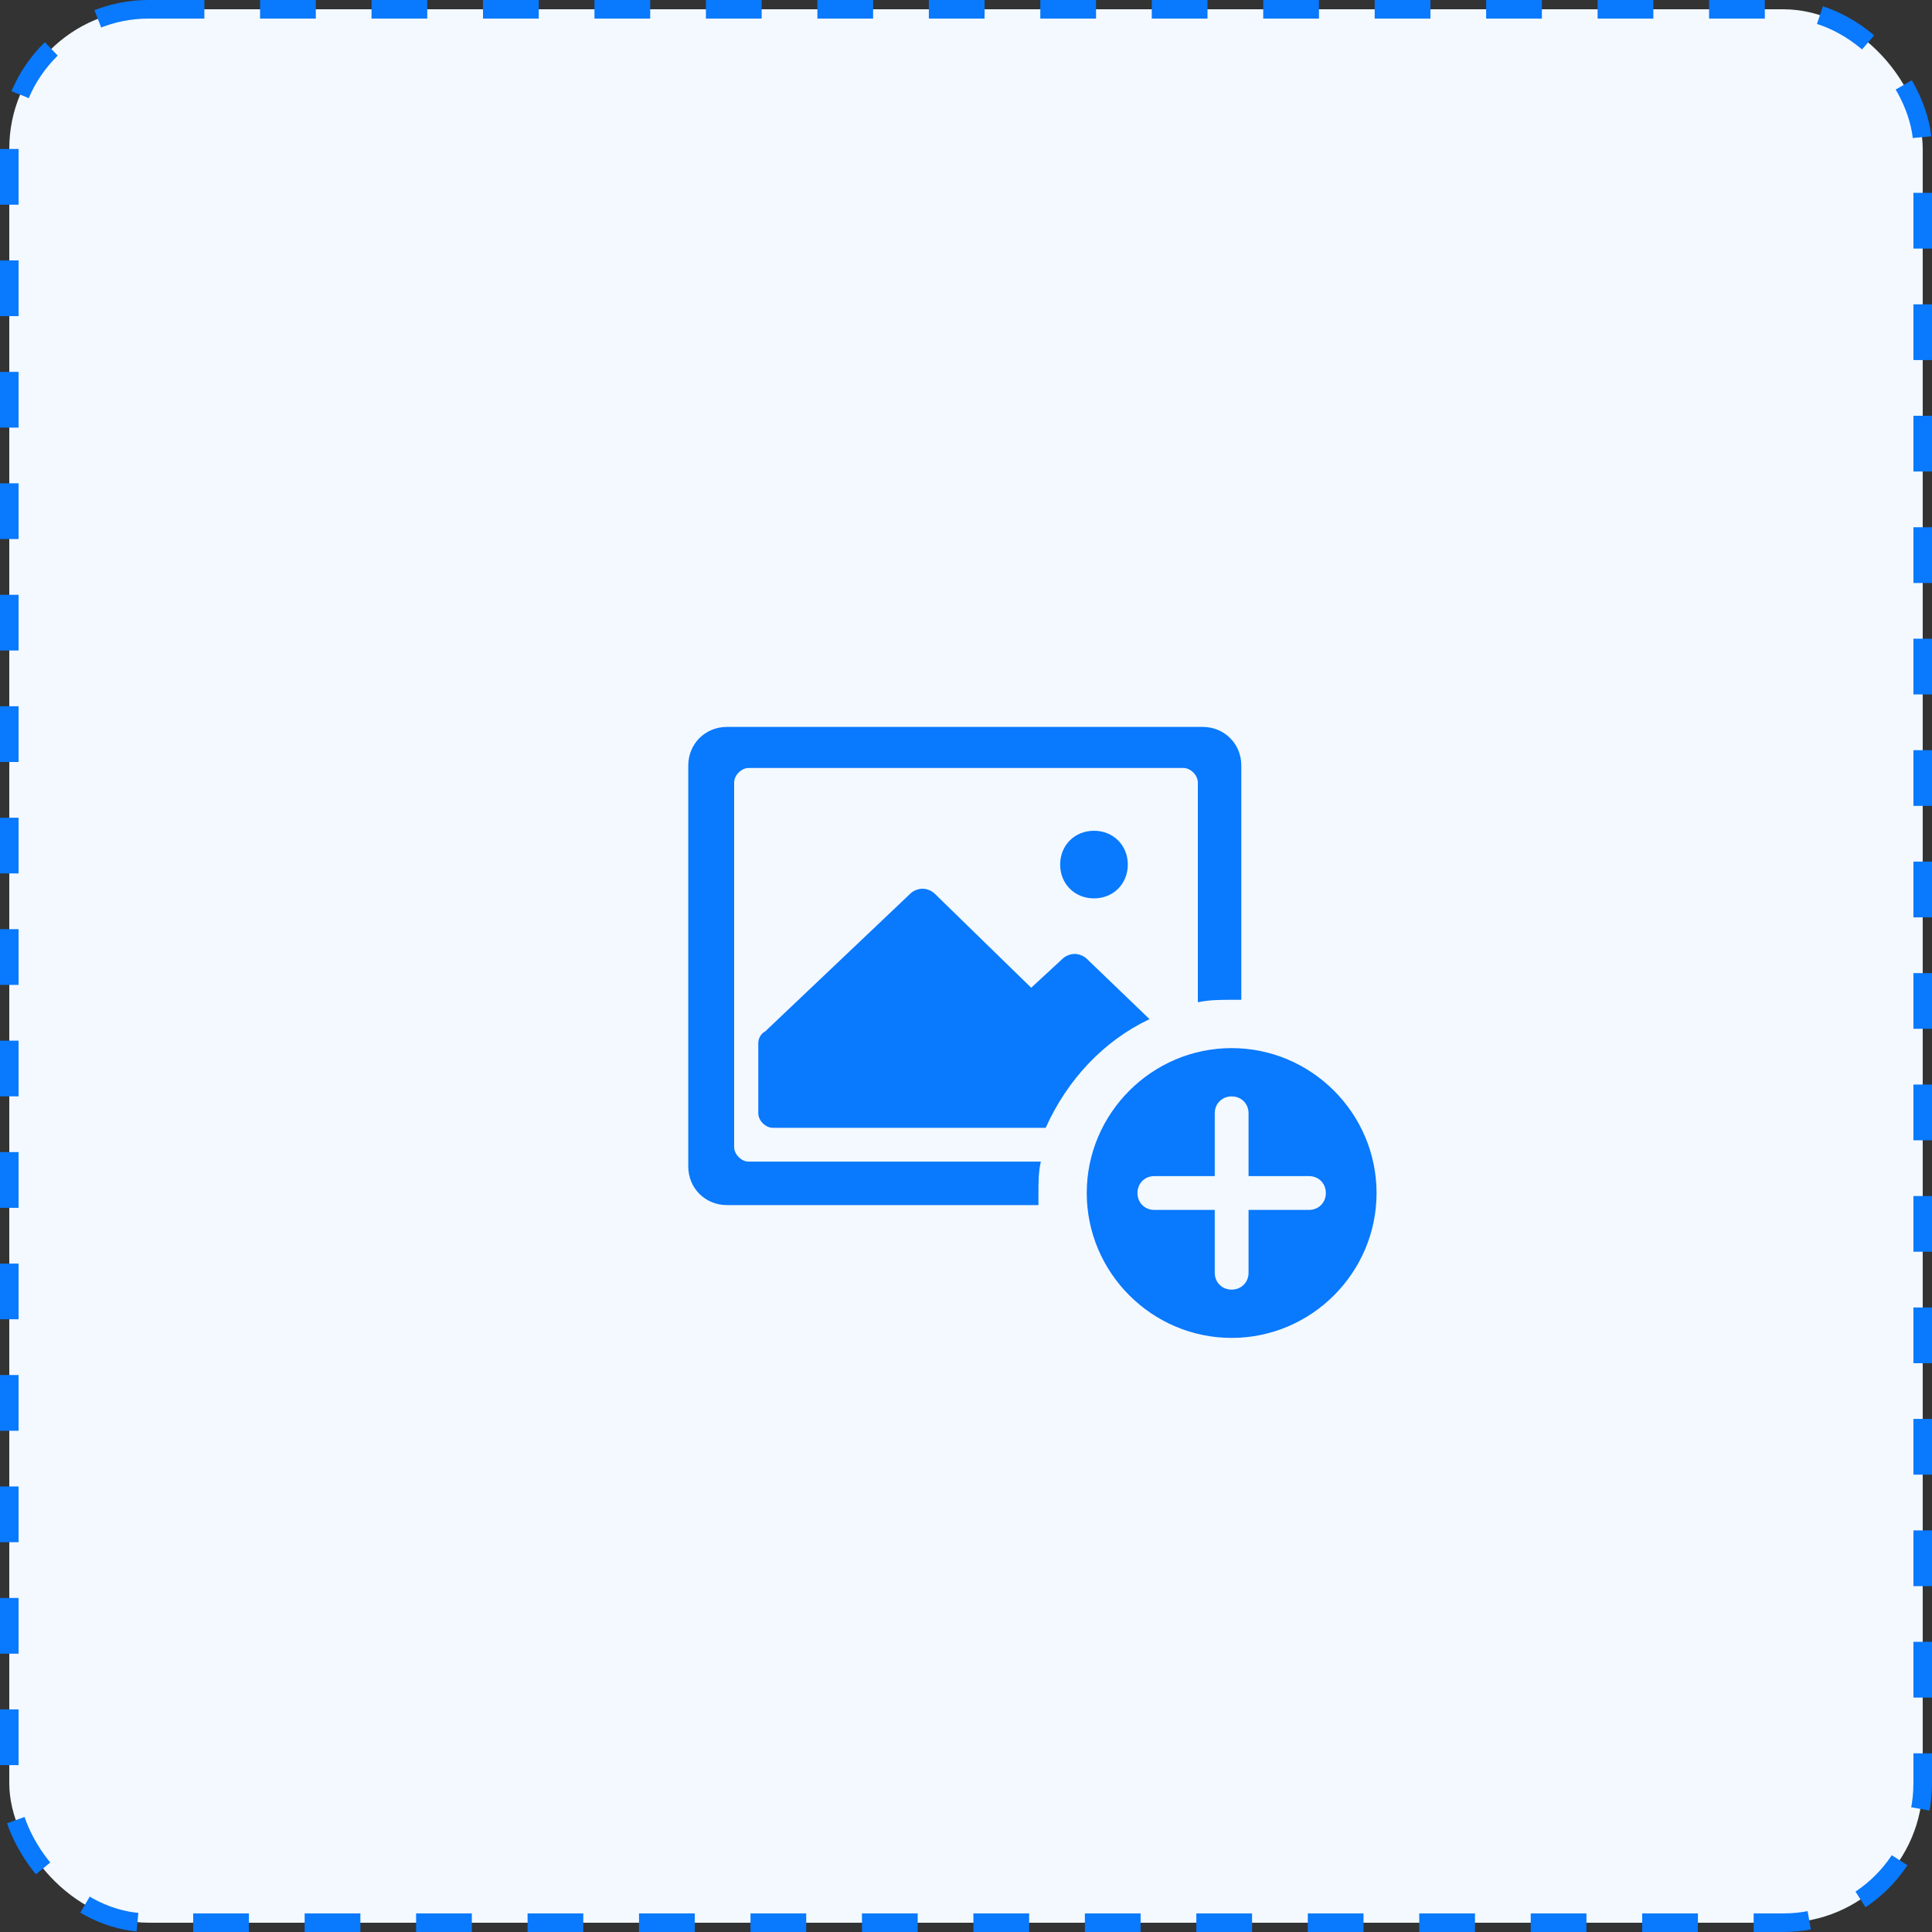 <svg width="104" height="104" viewBox="0 0 104 104" fill="none" xmlns="http://www.w3.org/2000/svg">
<rect x="0" y="0" width="104" height="104" fill="#333333" stroke="none"/>
<rect x="0.5" y="0.5" width="103" height="103" rx="7.5" fill="#F3F9FF" stroke="#0979FD" stroke-dasharray="3 3"/>
<path d="M58.889 48.36C59.929 48.36 60.709 47.58 60.709 46.54C60.709 45.5 59.929 44.72 58.889 44.72C57.849 44.72 57.069 45.5 57.069 46.54C57.069 47.58 57.849 48.36 58.889 48.36Z" fill="#0979FD"/>
<path d="M61.879 54.86L58.499 51.61C58.369 51.48 58.109 51.35 57.849 51.35C57.589 51.35 57.329 51.48 57.199 51.61L55.509 53.17L50.309 48.1C50.179 47.97 49.919 47.84 49.659 47.84C49.399 47.84 49.139 47.97 49.009 48.1L41.339 55.38C41.339 55.38 41.339 55.38 41.209 55.51C40.949 55.64 40.819 55.9 40.819 56.16V59.93C40.819 60.32 41.209 60.71 41.599 60.71H56.289C57.459 58.11 59.409 56.03 61.879 54.86Z" fill="#0979FD"/>
<path d="M55.9 64.22C55.9 63.7 55.9 63.05 56.03 62.53H40.3C39.91 62.53 39.52 62.14 39.52 61.75V42.12C39.52 41.73 39.91 41.34 40.3 41.34H63.7C64.09 41.34 64.48 41.73 64.48 42.12V53.95C65.13 53.82 65.65 53.82 66.3 53.82C66.43 53.82 66.69 53.82 66.82 53.82V41.21C66.82 40.04 65.91 39.13 64.74 39.13H39.13C37.96 39.13 37.05 40.04 37.05 41.21V62.79C37.05 63.96 37.96 64.87 39.13 64.87H55.9C55.9 64.61 55.9 64.35 55.9 64.22Z" fill="#0979FD"/>
<path d="M66.3 56.42C62.01 56.42 58.5 59.93 58.5 64.22C58.5 68.51 62.01 72.02 66.3 72.02C70.59 72.02 74.1 68.51 74.1 64.22C74.1 59.93 70.59 56.42 66.3 56.42ZM70.46 65.13H67.21V68.51C67.21 69.03 66.82 69.42 66.3 69.42C65.78 69.42 65.39 69.03 65.39 68.51V65.13H62.14C61.62 65.13 61.23 64.74 61.23 64.22C61.23 63.7 61.62 63.31 62.14 63.31H65.39V59.93C65.39 59.41 65.78 59.02 66.3 59.02C66.82 59.02 67.21 59.41 67.21 59.93V63.31H70.46C70.98 63.31 71.37 63.7 71.37 64.22C71.37 64.74 70.98 65.13 70.46 65.13Z" fill="#0979FD"/>
</svg>
